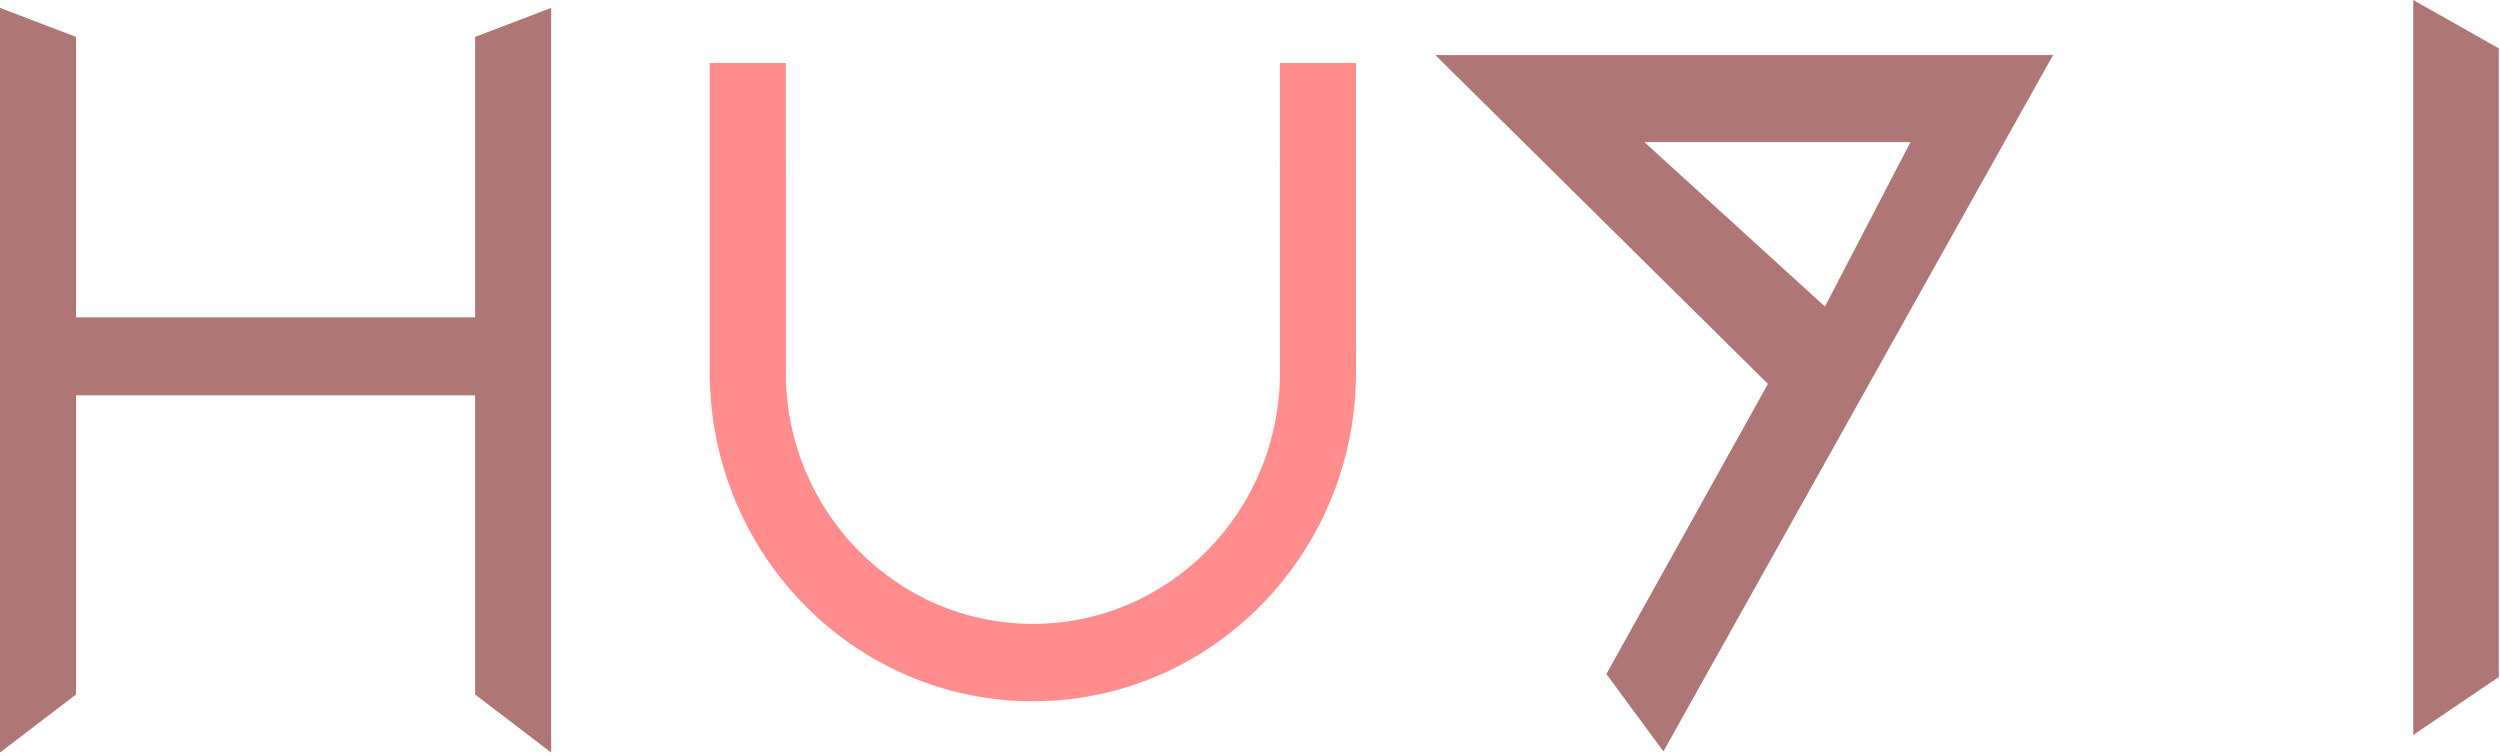 <?xml version="1.0" encoding="UTF-8"?>
<svg width="225px" height="68px" viewBox="0 0 225 68" version="1.1" xmlns="http://www.w3.org/2000/svg" xmlns:xlink="http://www.w3.org/1999/xlink">
    <!-- Generator: Sketch 42 (36781) - http://www.bohemiancoding.com/sketch -->
    <title>Group 3</title>
    <desc>Created with Sketch.</desc>
    <defs></defs>
    <g id="Page-1" stroke="none" stroke-width="1" fill="none" fill-rule="evenodd">
        <g id="landingPage-style" transform="translate(-428, -377)">
            <g id="Group-3" transform="translate(428, 377)">
                <path d="M24.802,28.561 L6.842,28.561 L6.842,3.319 L0,0.708 L0,67.728 L6.842,62.505 L6.842,35.578 L24.802,35.578 L42.762,35.578 L42.762,62.505 L49.604,67.728 L49.604,0.708 L42.762,3.319 L42.762,28.561 L24.802,28.561 Z" id="Combined-Shape" fill="#AF7676"></path>
                <g id="Group-2" transform="translate(63.88, 5.667)" fill="#FF8D8D">
                    <rect id="Rectangle-3" x="51.314" y="0" width="6.842" height="28.723"></rect>
                    <rect id="Rectangle-3-Copy" x="0" y="0" width="6.842" height="28.723"></rect>
                    <path d="M6.842,8.782 C2.573,13.932 0,20.587 0,27.852 C0,44.196 13.019,57.445 29.078,57.445 C45.138,57.445 58.156,44.196 58.156,27.852 C58.156,20.587 55.583,13.932 51.314,8.782 L51.314,27.852 C51.314,40.35 41.359,50.482 29.078,50.482 C16.797,50.482 6.842,40.35 6.842,27.852 L6.842,8.782 Z" id="Combined-Shape"></path>
                </g>
                <path d="M129.18,4.958 L184.777,4.958 L149.706,67.626 L144.574,60.663 L159.113,34.551 L129.18,4.958 Z M147.995,12.792 L164.245,27.588 L171.942,12.792 L147.995,12.792 Z" id="Combined-Shape" fill="#AF7676"></path>
                <polygon id="Path-5" fill="#AF7676" points="217.192 0 224.89 4.352 224.89 60.933 217.192 66.149"></polygon>
            </g>
        </g>
    </g>
</svg>